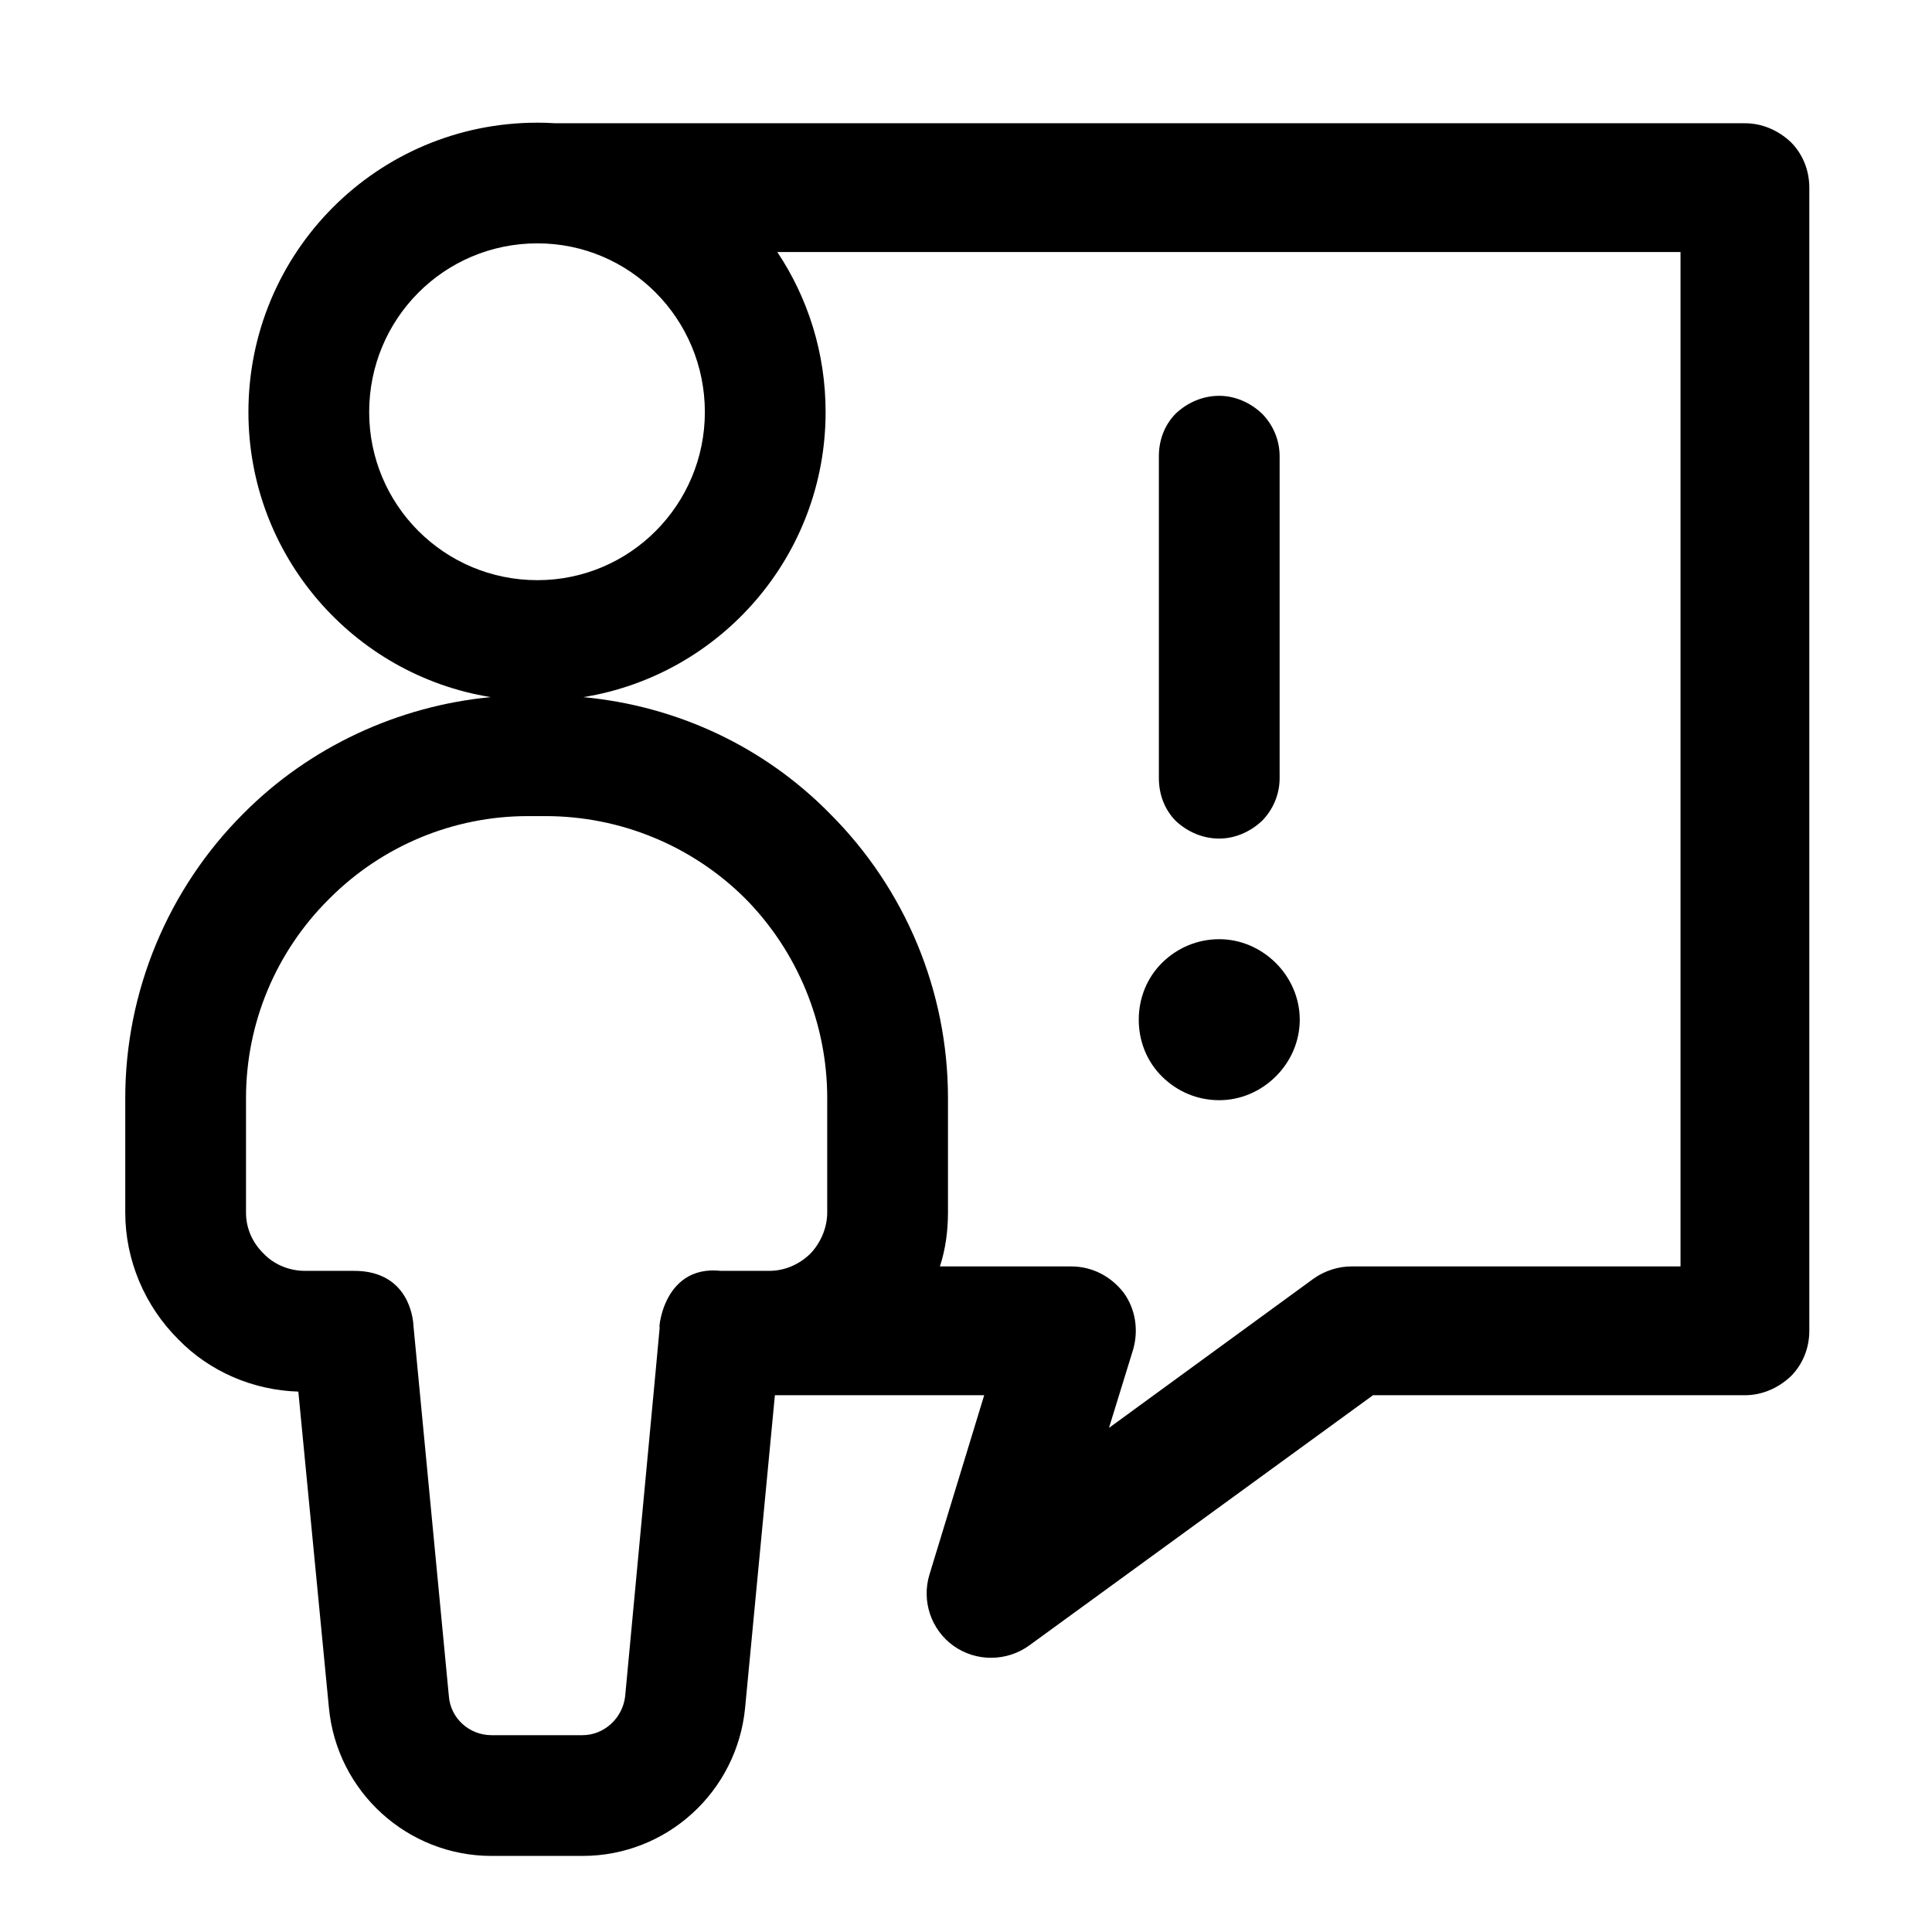 <svg width="24" height="24" viewBox="0 0 24 24" fill="none" xmlns="http://www.w3.org/2000/svg">
<path fill-rule="evenodd" clip-rule="evenodd" d="M9.626 17.332L9.256 21.215C9.156 22.254 8.286 23.055 7.236 23.055H6.106C5.066 23.055 4.186 22.263 4.086 21.215L3.706 17.287C3.146 17.27 2.606 17.04 2.216 16.639C1.796 16.222 1.556 15.651 1.556 15.063V13.64C1.556 12.319 2.086 11.041 3.026 10.104C3.846 9.278 4.946 8.769 6.096 8.66C4.386 8.384 3.086 6.9 3.086 5.119C3.086 3.134 4.686 1.524 6.676 1.524C6.746 1.524 6.826 1.526 6.896 1.531H21.676C21.886 1.531 22.086 1.615 22.246 1.765C22.396 1.915 22.476 2.118 22.476 2.331V16.532C22.476 16.744 22.396 16.947 22.246 17.097C22.086 17.247 21.886 17.332 21.676 17.332H17.056L12.786 20.44C12.506 20.643 12.126 20.645 11.846 20.446C11.566 20.246 11.446 19.889 11.546 19.56L12.226 17.332H9.626ZM8.196 16.477V16.46C8.196 16.467 8.196 16.472 8.196 16.477C8.176 16.714 7.916 19.457 7.766 21.07C7.736 21.342 7.506 21.555 7.236 21.555H6.106C5.826 21.555 5.596 21.342 5.576 21.07C5.416 19.391 5.136 16.469 5.136 16.469C5.136 16.469 5.126 15.779 4.386 15.787H3.786C3.596 15.787 3.406 15.71 3.276 15.574C3.136 15.438 3.056 15.259 3.056 15.063V13.64C3.056 12.711 3.426 11.825 4.086 11.169C4.746 10.504 5.636 10.138 6.556 10.138H6.776C7.706 10.138 8.596 10.504 9.256 11.16C9.906 11.816 10.276 12.711 10.276 13.64V15.063C10.276 15.25 10.196 15.438 10.066 15.574C9.926 15.71 9.746 15.787 9.556 15.787H8.956C8.196 15.705 8.176 16.614 8.196 16.477ZM9.656 3.131C10.036 3.7 10.256 4.384 10.256 5.119C10.256 6.9 8.956 8.384 7.246 8.66C8.406 8.769 9.486 9.271 10.306 10.104C11.246 11.041 11.776 12.311 11.776 13.64V15.063C11.776 15.292 11.746 15.517 11.676 15.732H13.306C13.566 15.732 13.796 15.852 13.956 16.055C14.106 16.259 14.146 16.522 14.076 16.765L13.776 17.738L16.316 15.885C16.456 15.785 16.626 15.732 16.786 15.732H20.876V3.131H9.656ZM15.146 13.667C15.406 13.667 15.656 13.562 15.846 13.374C16.036 13.187 16.146 12.933 16.146 12.667C16.146 12.402 16.036 12.148 15.846 11.96C15.656 11.773 15.406 11.667 15.146 11.667C14.876 11.667 14.626 11.773 14.436 11.96C14.246 12.148 14.146 12.402 14.146 12.667C14.146 12.933 14.246 13.187 14.436 13.374C14.626 13.562 14.876 13.667 15.146 13.667ZM15.146 4.917C15.336 4.917 15.526 4.996 15.676 5.137C15.816 5.278 15.896 5.468 15.896 5.667V9.667C15.896 9.866 15.816 10.057 15.676 10.198C15.526 10.338 15.336 10.417 15.146 10.417C14.946 10.417 14.756 10.338 14.606 10.198C14.466 10.057 14.396 9.866 14.396 9.667V5.667C14.396 5.468 14.466 5.278 14.606 5.137C14.756 4.996 14.946 4.917 15.146 4.917ZM6.676 3.023C7.826 3.023 8.756 3.961 8.756 5.119C8.756 6.27 7.826 7.207 6.676 7.207C5.516 7.207 4.586 6.27 4.586 5.119C4.586 3.961 5.516 3.023 6.676 3.023Z" fill="black"/>
</svg>
